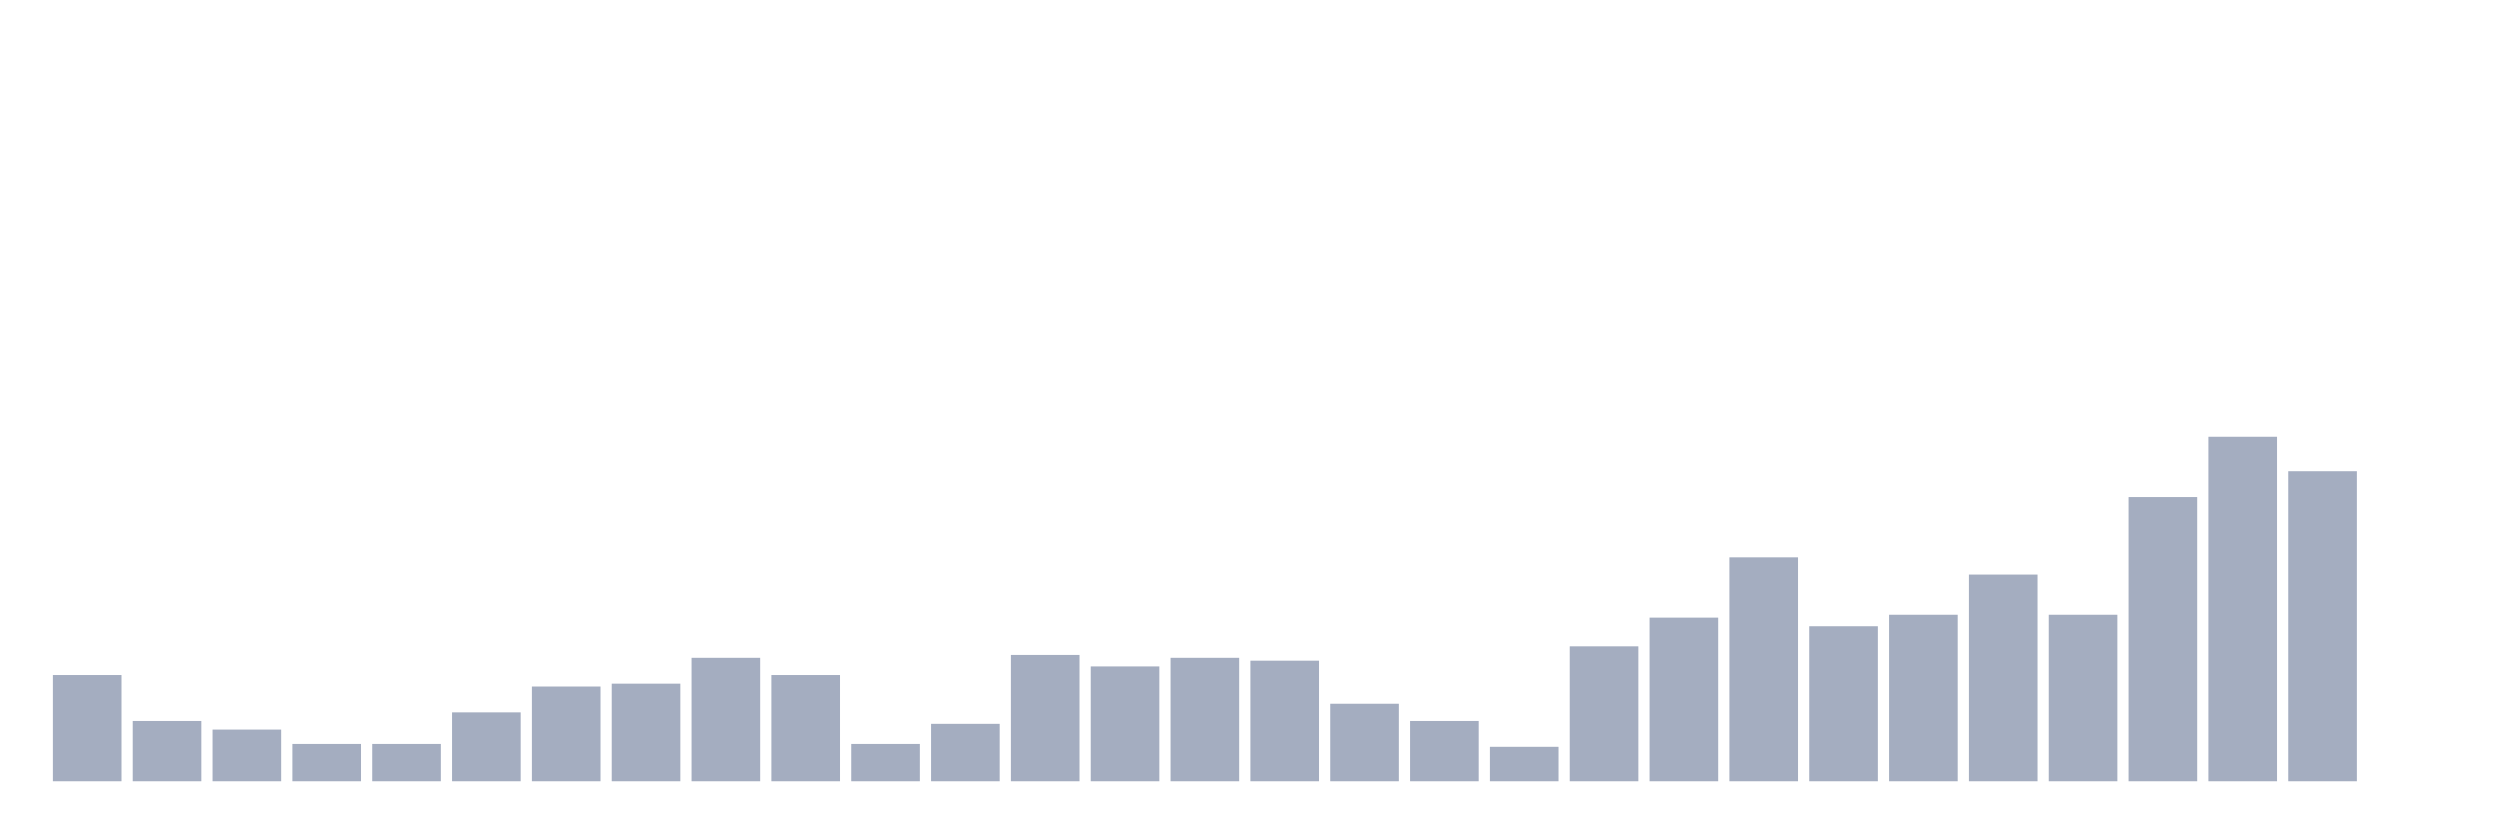 <svg xmlns="http://www.w3.org/2000/svg" viewBox="0 0 480 160"><g transform="translate(10,10)"><rect class="bar" x="0.153" width="13.175" y="119.606" height="20.394" fill="rgb(164,173,192)"></rect><rect class="bar" x="15.482" width="13.175" y="128.425" height="11.575" fill="rgb(164,173,192)"></rect><rect class="bar" x="30.81" width="13.175" y="130.079" height="9.921" fill="rgb(164,173,192)"></rect><rect class="bar" x="46.138" width="13.175" y="132.835" height="7.165" fill="rgb(164,173,192)"></rect><rect class="bar" x="61.466" width="13.175" y="132.835" height="7.165" fill="rgb(164,173,192)"></rect><rect class="bar" x="76.794" width="13.175" y="126.772" height="13.228" fill="rgb(164,173,192)"></rect><rect class="bar" x="92.123" width="13.175" y="121.811" height="18.189" fill="rgb(164,173,192)"></rect><rect class="bar" x="107.451" width="13.175" y="121.26" height="18.74" fill="rgb(164,173,192)"></rect><rect class="bar" x="122.779" width="13.175" y="116.299" height="23.701" fill="rgb(164,173,192)"></rect><rect class="bar" x="138.107" width="13.175" y="119.606" height="20.394" fill="rgb(164,173,192)"></rect><rect class="bar" x="153.436" width="13.175" y="132.835" height="7.165" fill="rgb(164,173,192)"></rect><rect class="bar" x="168.764" width="13.175" y="128.976" height="11.024" fill="rgb(164,173,192)"></rect><rect class="bar" x="184.092" width="13.175" y="115.748" height="24.252" fill="rgb(164,173,192)"></rect><rect class="bar" x="199.42" width="13.175" y="117.953" height="22.047" fill="rgb(164,173,192)"></rect><rect class="bar" x="214.748" width="13.175" y="116.299" height="23.701" fill="rgb(164,173,192)"></rect><rect class="bar" x="230.077" width="13.175" y="116.85" height="23.15" fill="rgb(164,173,192)"></rect><rect class="bar" x="245.405" width="13.175" y="125.118" height="14.882" fill="rgb(164,173,192)"></rect><rect class="bar" x="260.733" width="13.175" y="128.425" height="11.575" fill="rgb(164,173,192)"></rect><rect class="bar" x="276.061" width="13.175" y="133.386" height="6.614" fill="rgb(164,173,192)"></rect><rect class="bar" x="291.39" width="13.175" y="114.094" height="25.906" fill="rgb(164,173,192)"></rect><rect class="bar" x="306.718" width="13.175" y="108.583" height="31.417" fill="rgb(164,173,192)"></rect><rect class="bar" x="322.046" width="13.175" y="97.008" height="42.992" fill="rgb(164,173,192)"></rect><rect class="bar" x="337.374" width="13.175" y="110.236" height="29.764" fill="rgb(164,173,192)"></rect><rect class="bar" x="352.702" width="13.175" y="108.031" height="31.969" fill="rgb(164,173,192)"></rect><rect class="bar" x="368.031" width="13.175" y="100.315" height="39.685" fill="rgb(164,173,192)"></rect><rect class="bar" x="383.359" width="13.175" y="108.031" height="31.969" fill="rgb(164,173,192)"></rect><rect class="bar" x="398.687" width="13.175" y="85.433" height="54.567" fill="rgb(164,173,192)"></rect><rect class="bar" x="414.015" width="13.175" y="73.858" height="66.142" fill="rgb(164,173,192)"></rect><rect class="bar" x="429.344" width="13.175" y="80.472" height="59.528" fill="rgb(164,173,192)"></rect><rect class="bar" x="444.672" width="13.175" y="140" height="0" fill="rgb(164,173,192)"></rect></g></svg>